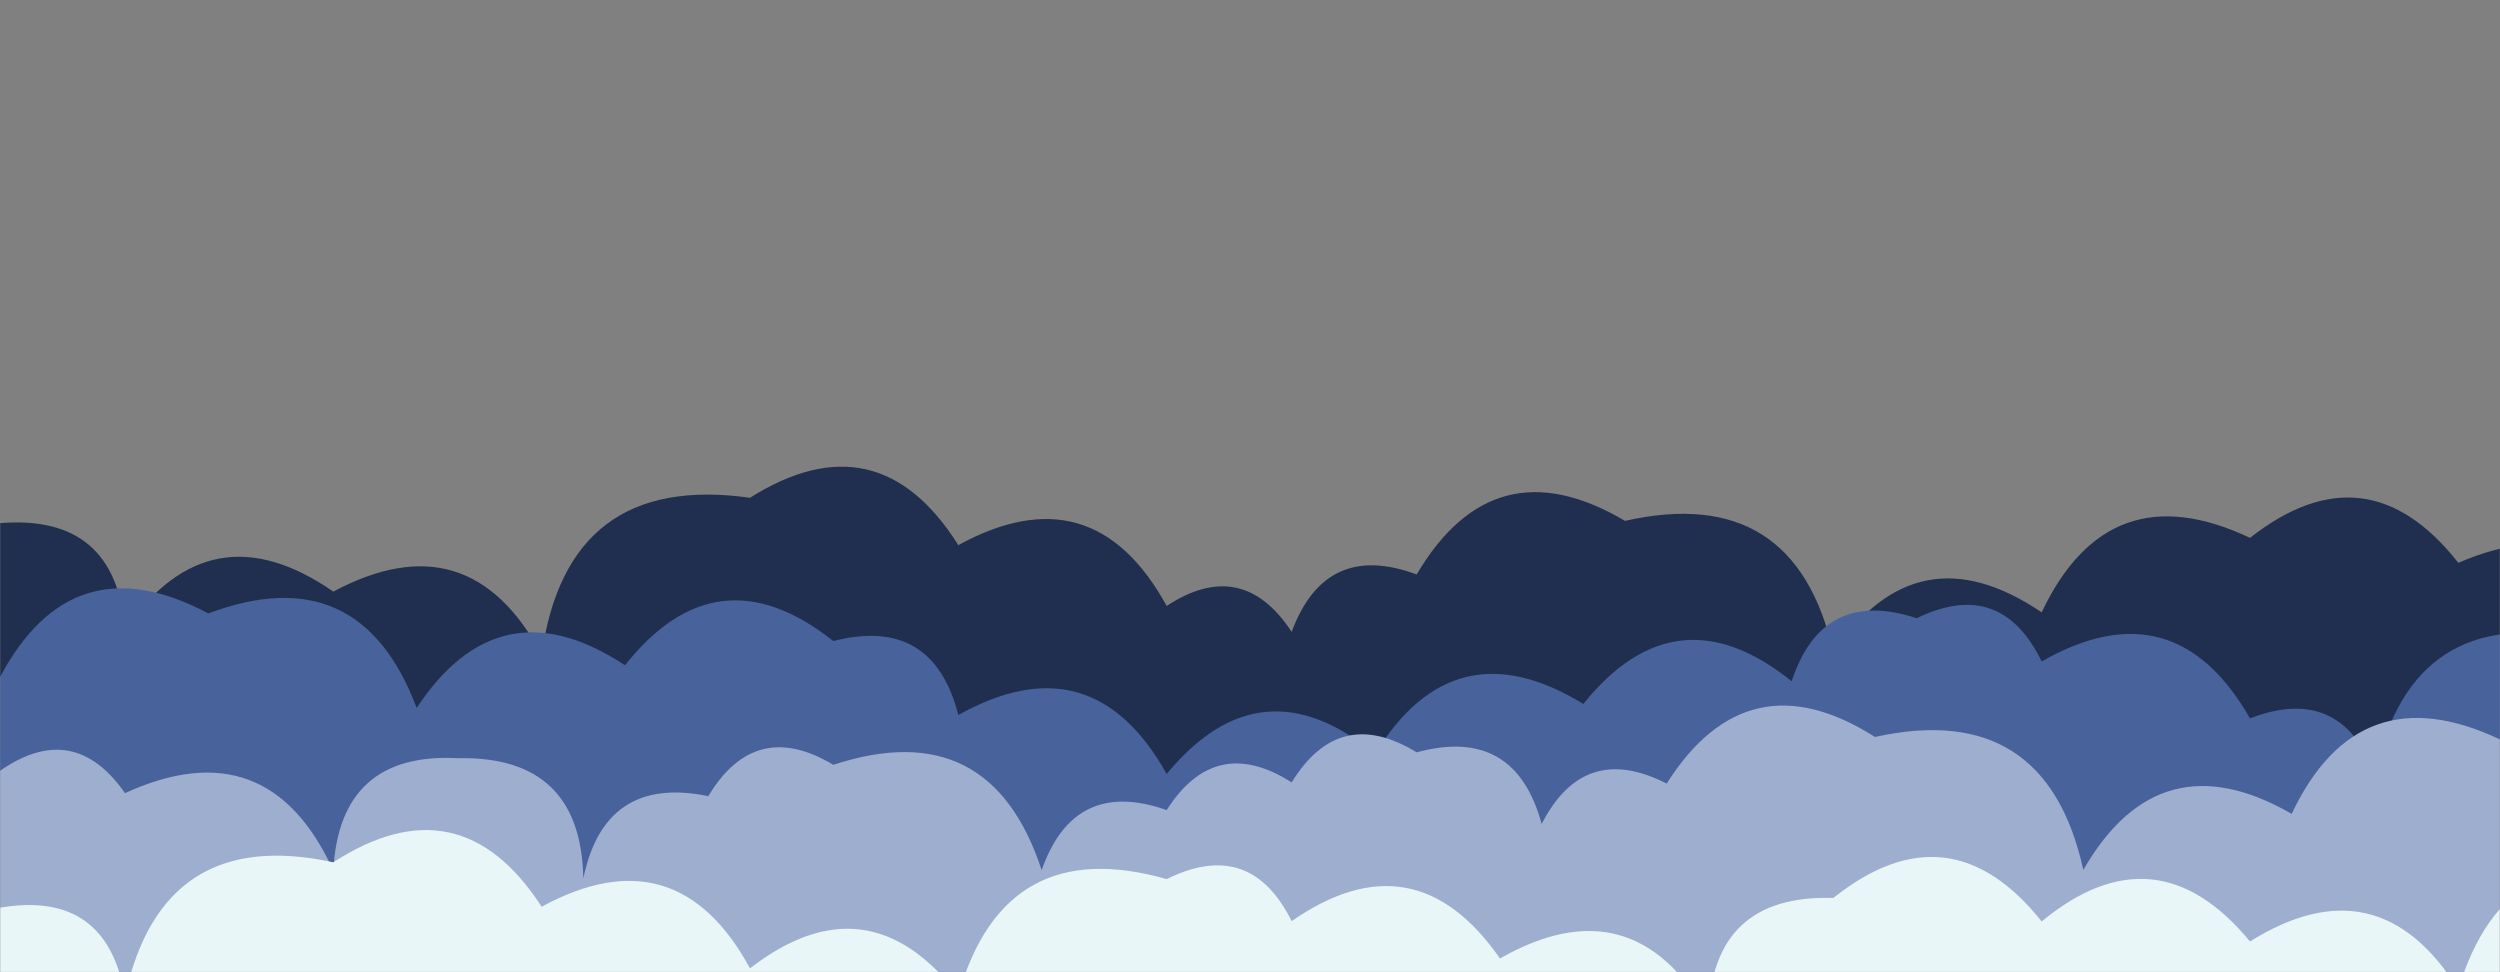 <svg xmlns="http://www.w3.org/2000/svg" version="1.1" xmlns:xlink="http://www.w3.org/1999/xlink" xmlns:svgjs="http://svgjs.com/svgjs" width="1440" height="560" preserveAspectRatio="none" viewBox="0 0 1440 560"><rect x="0" y="0" width="1440" height="560" fill="#808080" stroke="none"/><g mask="url(&quot;#SvgjsMask1168&quot;)" fill="none"><path d="M1536 560L0 560 L0 301.32Q66.65 295.97, 72 362.62Q121.07 291.69, 192 340.77Q270.19 298.95, 312 377.14Q326.78 271.92, 432 286.71Q505.65 240.36, 552 314Q629.51 271.51, 672 349.03Q715.47 320.5, 744 363.97Q763.46 311.43, 816 330.88Q860.57 255.45, 936 300.02Q1033.91 277.94, 1056 375.85Q1104.43 304.28, 1176 352.71Q1214.55 271.26, 1296 309.81Q1363.19 257, 1416 324.19Q1499.84 288.03, 1536 371.87z" fill="rgba(32, 47, 79, 1)"></path><path d="M1488 560L0 560 L0 389.99Q41.68 311.67, 120 353.35Q207.23 320.58, 240 407.8Q287.69 335.5, 360 383.19Q413.03 316.22, 480 369.24Q537.31 354.55, 552 411.86Q628.98 368.84, 672 445.81Q726.25 380.06, 792 434.3Q837.59 359.89, 912 405.48Q965.45 338.94, 1032 392.39Q1049.86 338.25, 1104 356.11Q1152.44 332.56, 1176 381Q1252.39 337.39, 1296 413.79Q1347.93 393.73, 1368 445.66Q1389.2 346.86, 1488 368.06z" fill="rgba(72, 99, 156, 1)"></path><path d="M1560 560L0 560 L0 444Q42.43 414.43, 72 456.86Q154.29 419.15, 192 501.44Q195.64 433.08, 264 436.72Q334.64 435.36, 336 506Q348.29 446.29, 408 458.59Q434.98 413.56, 480 440.54Q570.32 410.86, 600 501.18Q618.71 447.89, 672 466.6Q700.03 422.63, 744 450.67Q771.34 406.01, 816 433.35Q872.63 417.99, 888 474.62Q912.36 426.98, 960 451.34Q1006.58 377.91, 1080 424.49Q1178.29 402.77, 1200 501.06Q1243.86 424.92, 1320 468.78Q1358.58 387.36, 1440 425.93Q1531.11 397.04, 1560 488.15z" fill="rgba(158, 174, 207, 1)"></path><path d="M1536 560L0 560 L0 522.84Q61.51 512.35, 72 573.86Q93.41 475.27, 192 496.68Q264.8 449.48, 312 522.27Q389.75 480.02, 432 557.77Q499.68 505.45, 552 573.13Q578.62 479.75, 672 506.37Q720.11 482.48, 744 530.58Q814.75 481.34, 864 552.09Q940.41 508.5, 984 584.91Q986.16 515.07, 1056 517.22Q1122.76 463.99, 1176 530.75Q1241.77 476.52, 1296 542.29Q1369.83 496.12, 1416 569.94Q1443.69 477.63, 1536 505.32z" fill="rgba(233, 246, 247, 1)"></path></g><defs><mask id="SvgjsMask1168"><rect width="1440" height="560" fill="#ffffff"></rect></mask></defs></svg>